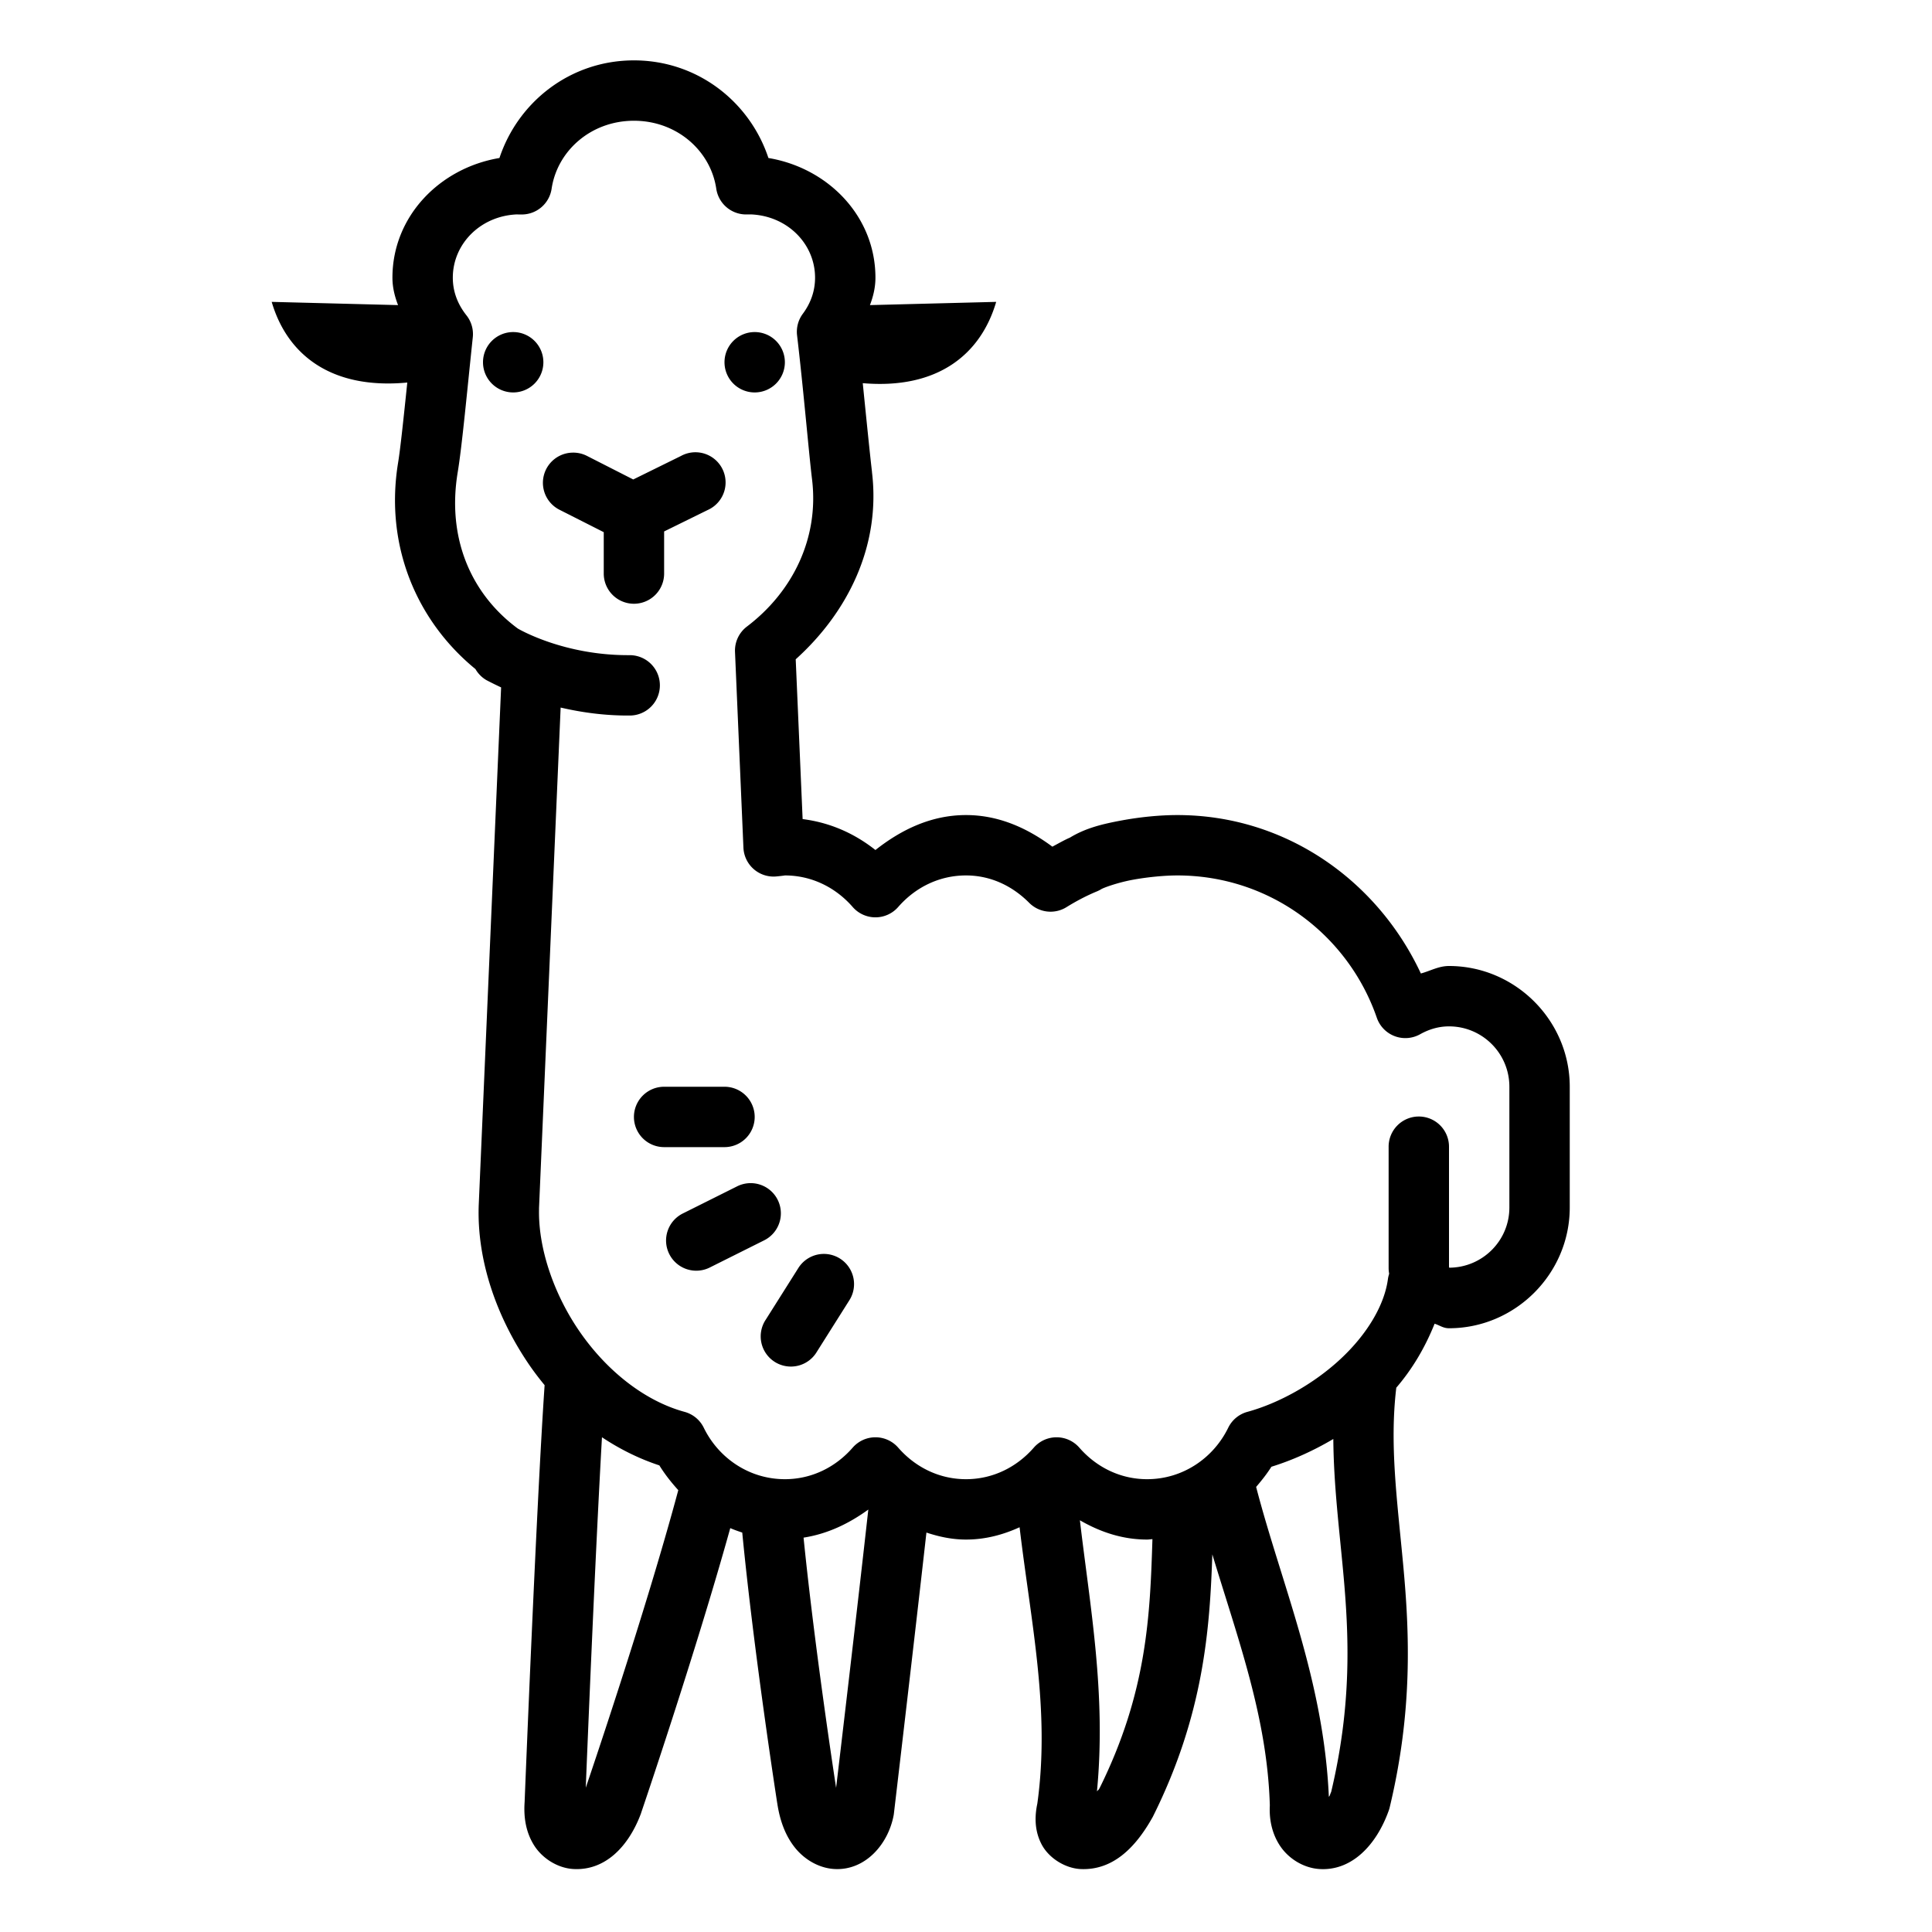 <svg fill="#000000" xmlns="http://www.w3.org/2000/svg"  viewBox="0 0 64 64" width="64px" height="64px"><path d="M 21 2 C 18.9 2 17.165 3.367 16.545 5.234 C 14.57 5.564 13 7.163 13 9.199 C 13 9.525 13.077 9.823 13.186 10.107 L 9 10 C 9.519 11.771 10.994 12.909 13.492 12.672 C 13.373 13.823 13.261 14.884 13.189 15.316 A 1 1 0 0 0 13.189 15.318 C 12.734 18.076 13.806 20.574 15.75 22.164 A 1 1 0 0 0 16.111 22.529 C 16.111 22.529 16.307 22.634 16.6 22.771 L 15.857 39.957 A 1 1 0 0 0 15.857 39.971 C 15.804 41.79 16.465 43.674 17.57 45.268 C 17.718 45.48 17.876 45.685 18.041 45.885 C 17.766 49.907 17.379 59.686 17.379 59.686 L 17.383 59.641 C 17.337 60.173 17.414 60.681 17.686 61.119 C 17.957 61.557 18.471 61.886 19 61.914 C 20.057 61.971 20.828 61.157 21.232 60.076 L 21.236 60.062 L 21.24 60.049 C 21.24 60.049 23.029 54.799 24.191 50.621 C 24.32 50.677 24.454 50.724 24.588 50.768 C 24.98 54.82 25.747 59.734 25.748 59.742 C 25.748 59.744 25.75 59.744 25.75 59.746 L 25.75 59.75 C 25.836 60.314 26.015 60.8 26.322 61.191 C 26.631 61.585 27.104 61.875 27.617 61.912 C 28.644 61.985 29.422 61.107 29.604 60.129 L 29.609 60.098 L 29.613 60.064 C 29.613 60.064 30.273 54.475 30.689 50.768 C 31.103 50.905 31.535 51 32 51 C 32.643 51 33.231 50.84 33.775 50.592 C 34.148 53.737 34.794 56.643 34.363 59.746 C 34.267 60.196 34.277 60.662 34.504 61.096 C 34.749 61.563 35.303 61.898 35.816 61.916 C 36.844 61.952 37.597 61.245 38.186 60.188 L 38.197 60.168 L 38.207 60.146 C 39.881 56.779 40.077 53.937 40.16 51.49 C 41.009 54.304 41.988 56.913 42.066 59.844 L 42.07 59.734 C 42.028 60.245 42.132 60.748 42.414 61.162 C 42.696 61.576 43.184 61.88 43.709 61.914 C 44.759 61.982 45.586 61.146 46.004 59.977 L 46.021 59.926 L 46.035 59.873 C 46.8 56.687 46.693 54.104 46.484 51.854 C 46.285 49.702 46.027 47.869 46.254 45.969 C 46.798 45.337 47.216 44.617 47.523 43.85 C 47.695 43.903 47.805 44 48 44 C 50.195 44 52 42.195 52 40 L 52 36 C 52 33.805 50.195 32 48 32 C 47.655 32 47.382 32.164 47.068 32.248 C 45.635 29.178 42.603 27 39 27 C 38.422 27 37.77 27.064 37.146 27.18 C 36.528 27.295 35.967 27.428 35.445 27.746 C 35.241 27.835 35.054 27.945 34.861 28.047 C 34.05 27.445 33.1 27 32 27 C 30.84 27 29.844 27.491 29 28.158 C 28.309 27.612 27.506 27.25 26.588 27.133 L 26.359 21.84 C 28.076 20.292 29.183 18.092 28.885 15.637 L 28.887 15.639 C 28.827 15.143 28.694 13.824 28.58 12.693 C 31.04 12.904 32.485 11.758 33 10 L 28.818 10.107 C 28.926 9.822 29 9.524 29 9.199 C 29 7.163 27.431 5.564 25.455 5.234 C 24.836 3.367 23.1 2 21 2 z M 21 4 C 22.424 4 23.541 4.997 23.727 6.25 A 1 1 0 0 0 24.715 7.104 C 24.909 7.104 24.937 7.1 24.77 7.1 C 26.036 7.1 27 8.05 27 9.199 C 27 9.644 26.854 10.045 26.594 10.395 A 1 1 0 0 0 26.404 11.109 C 26.618 12.919 26.789 14.962 26.9 15.879 C 27.137 17.827 26.259 19.605 24.742 20.756 A 1 1 0 0 0 24.348 21.596 L 24.627 28.082 A 1 1 0 0 0 25.721 29.033 C 25.921 29.014 26.007 29 26 29 C 26.895 29 27.686 29.403 28.246 30.045 A 1 1 0 0 0 29.754 30.045 C 30.314 29.403 31.105 29 32 29 C 32.813 29 33.532 29.344 34.092 29.906 A 1 1 0 0 0 35.328 30.051 C 35.657 29.847 35.992 29.671 36.34 29.527 A 1 1 0 0 0 36.484 29.453 C 36.559 29.407 37.014 29.239 37.512 29.146 C 38.009 29.054 38.578 29 39 29 C 42.074 29 44.662 30.974 45.609 33.715 A 1 1 0 0 0 47.041 34.262 C 47.345 34.092 47.663 34 48 34 C 49.105 34 50 34.895 50 36 L 50 40 C 50 41.099 49.112 41.984 48.016 41.994 C 48.013 41.992 48.003 41.985 48 41.982 L 48 38 A 1 1 0 0 0 46.984 36.986 A 1 1 0 0 0 46 38 L 46 42 A 1 1 0 0 0 46.018 42.195 A 1 1 0 0 0 45.977 42.369 C 45.862 43.239 45.28 44.208 44.402 45.023 C 43.525 45.839 42.372 46.482 41.32 46.77 A 1 1 0 0 0 40.686 47.297 C 40.196 48.301 39.182 49 38 49 C 37.105 49 36.314 48.597 35.754 47.955 A 1 1 0 0 0 34.246 47.955 C 33.686 48.597 32.895 49 32 49 C 31.105 49 30.314 48.597 29.754 47.955 A 1 1 0 0 0 28.246 47.955 C 27.686 48.597 26.895 49 26 49 C 24.818 49 23.804 48.301 23.314 47.297 A 1 1 0 0 0 22.678 46.77 C 21.351 46.408 20.102 45.408 19.213 44.127 C 18.324 42.846 17.82 41.304 17.857 40.029 L 17.855 40.043 L 18.572 23.439 C 19.243 23.594 20.01 23.709 20.865 23.703 A 1 1 0 1 0 20.854 21.703 C 18.685 21.717 17.197 20.847 17.154 20.822 C 15.612 19.683 14.799 17.842 15.162 15.645 C 15.308 14.764 15.479 12.895 15.662 11.172 A 1 1 0 0 0 15.451 10.445 C 15.163 10.081 15 9.663 15 9.199 C 15 8.05 15.965 7.1 17.23 7.1 C 17.074 7.1 17.08 7.105 17.283 7.105 A 1 1 0 0 0 18.273 6.252 C 18.46 4.997 19.576 4 21 4 z M 17 11 A 1 1 0 0 0 16 12 A 1 1 0 0 0 17 13 A 1 1 0 0 0 18 12 A 1 1 0 0 0 17 11 z M 25 11 A 1 1 0 0 0 24 12 A 1 1 0 0 0 25 13 A 1 1 0 0 0 26 12 A 1 1 0 0 0 25 11 z M 23.062 14.982 A 1 1 0 0 0 22.559 15.104 L 20.977 15.883 L 19.453 15.107 A 1 1 0 0 0 18.971 14.994 A 1 1 0 0 0 18.547 16.893 L 20 17.629 L 20 19 A 1 1 0 1 0 22 19 L 22 17.605 L 23.441 16.896 A 1 1 0 0 0 23.062 14.982 z M 22 36 A 1 1 0 1 0 22 38 L 24 38 A 1 1 0 1 0 24 36 L 22 36 z M 24.857 39.193 A 1 1 0 0 0 24.406 39.305 L 22.617 40.199 A 1 1 0 1 0 23.512 41.988 L 25.301 41.094 A 1 1 0 0 0 24.857 39.193 z M 27.238 41.539 A 1 1 0 0 0 26.438 42.018 L 25.371 43.709 A 1 1 0 1 0 27.062 44.775 L 28.129 43.084 A 1 1 0 0 0 27.238 41.539 z M 19.941 47.611 C 20.528 48.002 21.165 48.32 21.842 48.543 C 22.023 48.837 22.238 49.108 22.469 49.363 C 21.385 53.41 19.474 59.016 19.404 59.221 C 19.43 58.578 19.702 51.801 19.941 47.611 z M 44.168 47.668 C 44.179 49.153 44.357 50.578 44.492 52.037 C 44.693 54.2 44.782 56.471 44.098 59.355 C 44.031 59.512 44.069 59.457 44.02 59.523 C 43.85 55.651 42.445 52.468 41.611 49.256 C 41.793 49.044 41.967 48.825 42.117 48.588 C 42.821 48.369 43.513 48.056 44.168 47.668 z M 28.764 50.006 C 28.391 53.371 27.778 58.545 27.697 59.223 C 27.663 59.002 26.998 54.689 26.619 50.936 C 27.418 50.812 28.131 50.466 28.764 50.006 z M 35.773 50.361 C 36.437 50.745 37.175 51 38 51 C 38.06 51 38.117 50.989 38.176 50.986 C 38.096 53.495 38.005 56.041 36.428 59.229 C 36.366 59.335 36.396 59.267 36.338 59.342 C 36.65 56.105 36.103 53.19 35.773 50.361 z"/></svg>